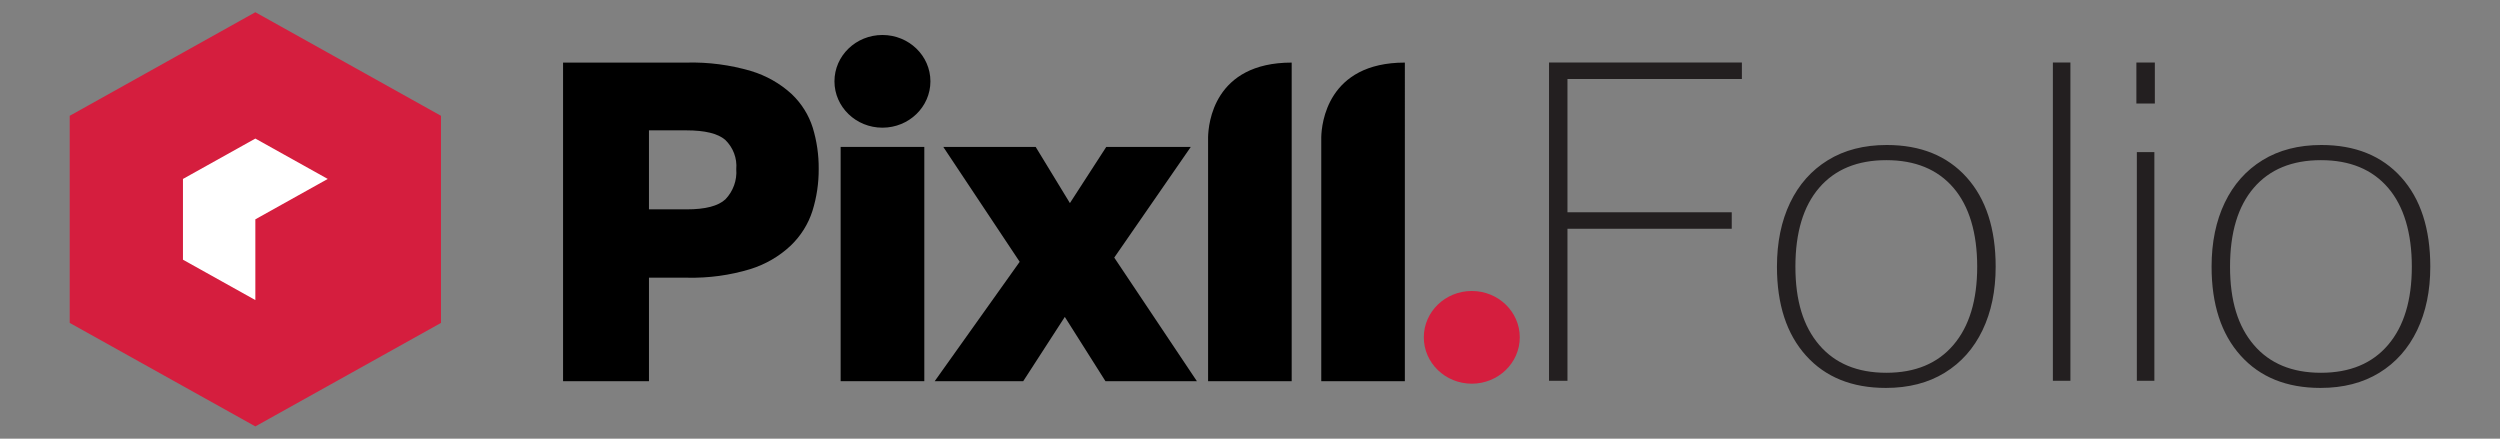 <?xml version="1.0" encoding="UTF-8"?><svg id="a" xmlns="http://www.w3.org/2000/svg" viewBox="0 0 1702.84 298.77"><rect x="0" y="0" width="1702.84" height="298.77" fill="#808080" stroke="none"/><defs><style>.b{fill:#fff;}.c{fill:#d51e3e;}.d{fill:#231f20;}</style></defs><polygon class="c" points="173.93 8.33 47.48 78.88 47.48 219.94 173.93 290.44 173.93 290.44 300.38 219.94 300.38 78.88 173.93 8.33"/><polygon class="b" points="173.93 149.39 223.24 121.88 173.93 94.38 124.62 121.88 124.62 176.89 173.93 204.39 173.93 149.39"/><path d="M383.51,42.63h84.17c14.85-.38,29.66,1.56,43.87,5.74,10.35,3.12,19.81,8.48,27.68,15.69,6.69,6.36,11.63,14.24,14.36,22.91,2.77,9.08,4.13,18.51,4.06,27.98,.07,9.72-1.36,19.39-4.26,28.7-2.85,8.96-7.95,17.09-14.85,23.68-7.77,7.31-17.2,12.78-27.53,15.98-13.8,4.18-28.22,6.15-42.68,5.84h-26.29v70.5h-58.52V42.63Zm58.52,99.97h25.8c12.58,0,21.34-2.25,26.29-6.84,5.3-5.55,7.97-12.99,7.38-20.52,.66-7.43-2.11-14.77-7.58-20.04-5.02-4.27-13.81-6.41-26.39-6.41h-25.5v53.81Z"/><path d="M629.58,100.07v159.57h-56.99V100.07h56.99Z"/><path d="M758.95,175.45l56.29,84.18h-62.28l-27.68-43.77-28.32,43.77h-60.3l57.88-81.31-52.04-78.25h62.93l23.32,38.27,24.76-38.27h57.58l-52.13,75.38Z"/><path d="M822.87,93.42v166.21h56.94V42.63c-53.13,0-56.74,41.76-56.94,50.8Z"/><path d="M899.96,93.42v166.21h56.94V42.63c-52.88,0-56.74,41.76-56.94,50.8Z"/><ellipse cx="601.06" cy="55.4" rx="32.68" ry="31.57"/><ellipse class="c" cx="1002.49" cy="229.77" rx="32.68" ry="31.57"/><g><path class="d" d="M1067.66,155.83v103.54h-12.57V42.58h131.37v11.23h-118.8v90.78h111.89v11.23h-111.89Z"/><path class="d" d="M1284.52,264.23c-23.05,0-41.17-7.33-54.37-22.01-13.2-14.67-19.8-34.86-19.8-60.57,0-16.6,2.99-31.12,8.96-43.57,5.97-12.45,14.56-22.11,25.77-29,11.2-6.88,24.56-10.32,40.07-10.32,23.05,0,41.17,7.34,54.37,22.01,13.2,14.68,19.8,34.97,19.8,60.88,0,16.4-2.98,30.81-8.95,43.26-5.97,12.45-14.56,22.12-25.77,29-11.21,6.88-24.57,10.32-40.07,10.32Zm.31-10.32c19.69,0,34.93-6.32,45.73-18.98,10.79-12.64,16.18-30.41,16.18-53.28s-5.4-41.19-16.18-53.74c-10.8-12.55-26.04-18.82-45.73-18.82s-34.94,6.28-45.72,18.82c-10.8,12.55-16.19,30.47-16.19,53.74s5.39,40.64,16.19,53.28c10.79,12.65,26.03,18.98,45.72,18.98Z"/><path class="d" d="M1398.29,259.37V42.58h11.94v216.79h-11.94Z"/><path class="d" d="M1455.17,70.52v-27.93h12.57v27.93h-12.57Zm.31,188.85V103.61h11.94v155.76h-11.94Z"/><path class="d" d="M1580.56,264.23c-23.05,0-41.17-7.33-54.37-22.01-13.2-14.67-19.8-34.86-19.8-60.57,0-16.6,2.99-31.12,8.96-43.57,5.97-12.45,14.56-22.11,25.77-29,11.2-6.88,24.56-10.32,40.07-10.32,23.05,0,41.17,7.34,54.37,22.01,13.2,14.68,19.8,34.97,19.8,60.88,0,16.4-2.98,30.81-8.95,43.26-5.97,12.45-14.56,22.12-25.77,29-11.21,6.88-24.57,10.32-40.07,10.32Zm.31-10.32c19.69,0,34.93-6.32,45.73-18.98,10.79-12.64,16.18-30.41,16.18-53.28s-5.4-41.19-16.18-53.74c-10.8-12.55-26.04-18.82-45.73-18.82s-34.94,6.28-45.72,18.82c-10.8,12.55-16.19,30.47-16.19,53.74s5.39,40.64,16.19,53.28c10.79,12.65,26.03,18.98,45.72,18.98Z"/></g></svg>